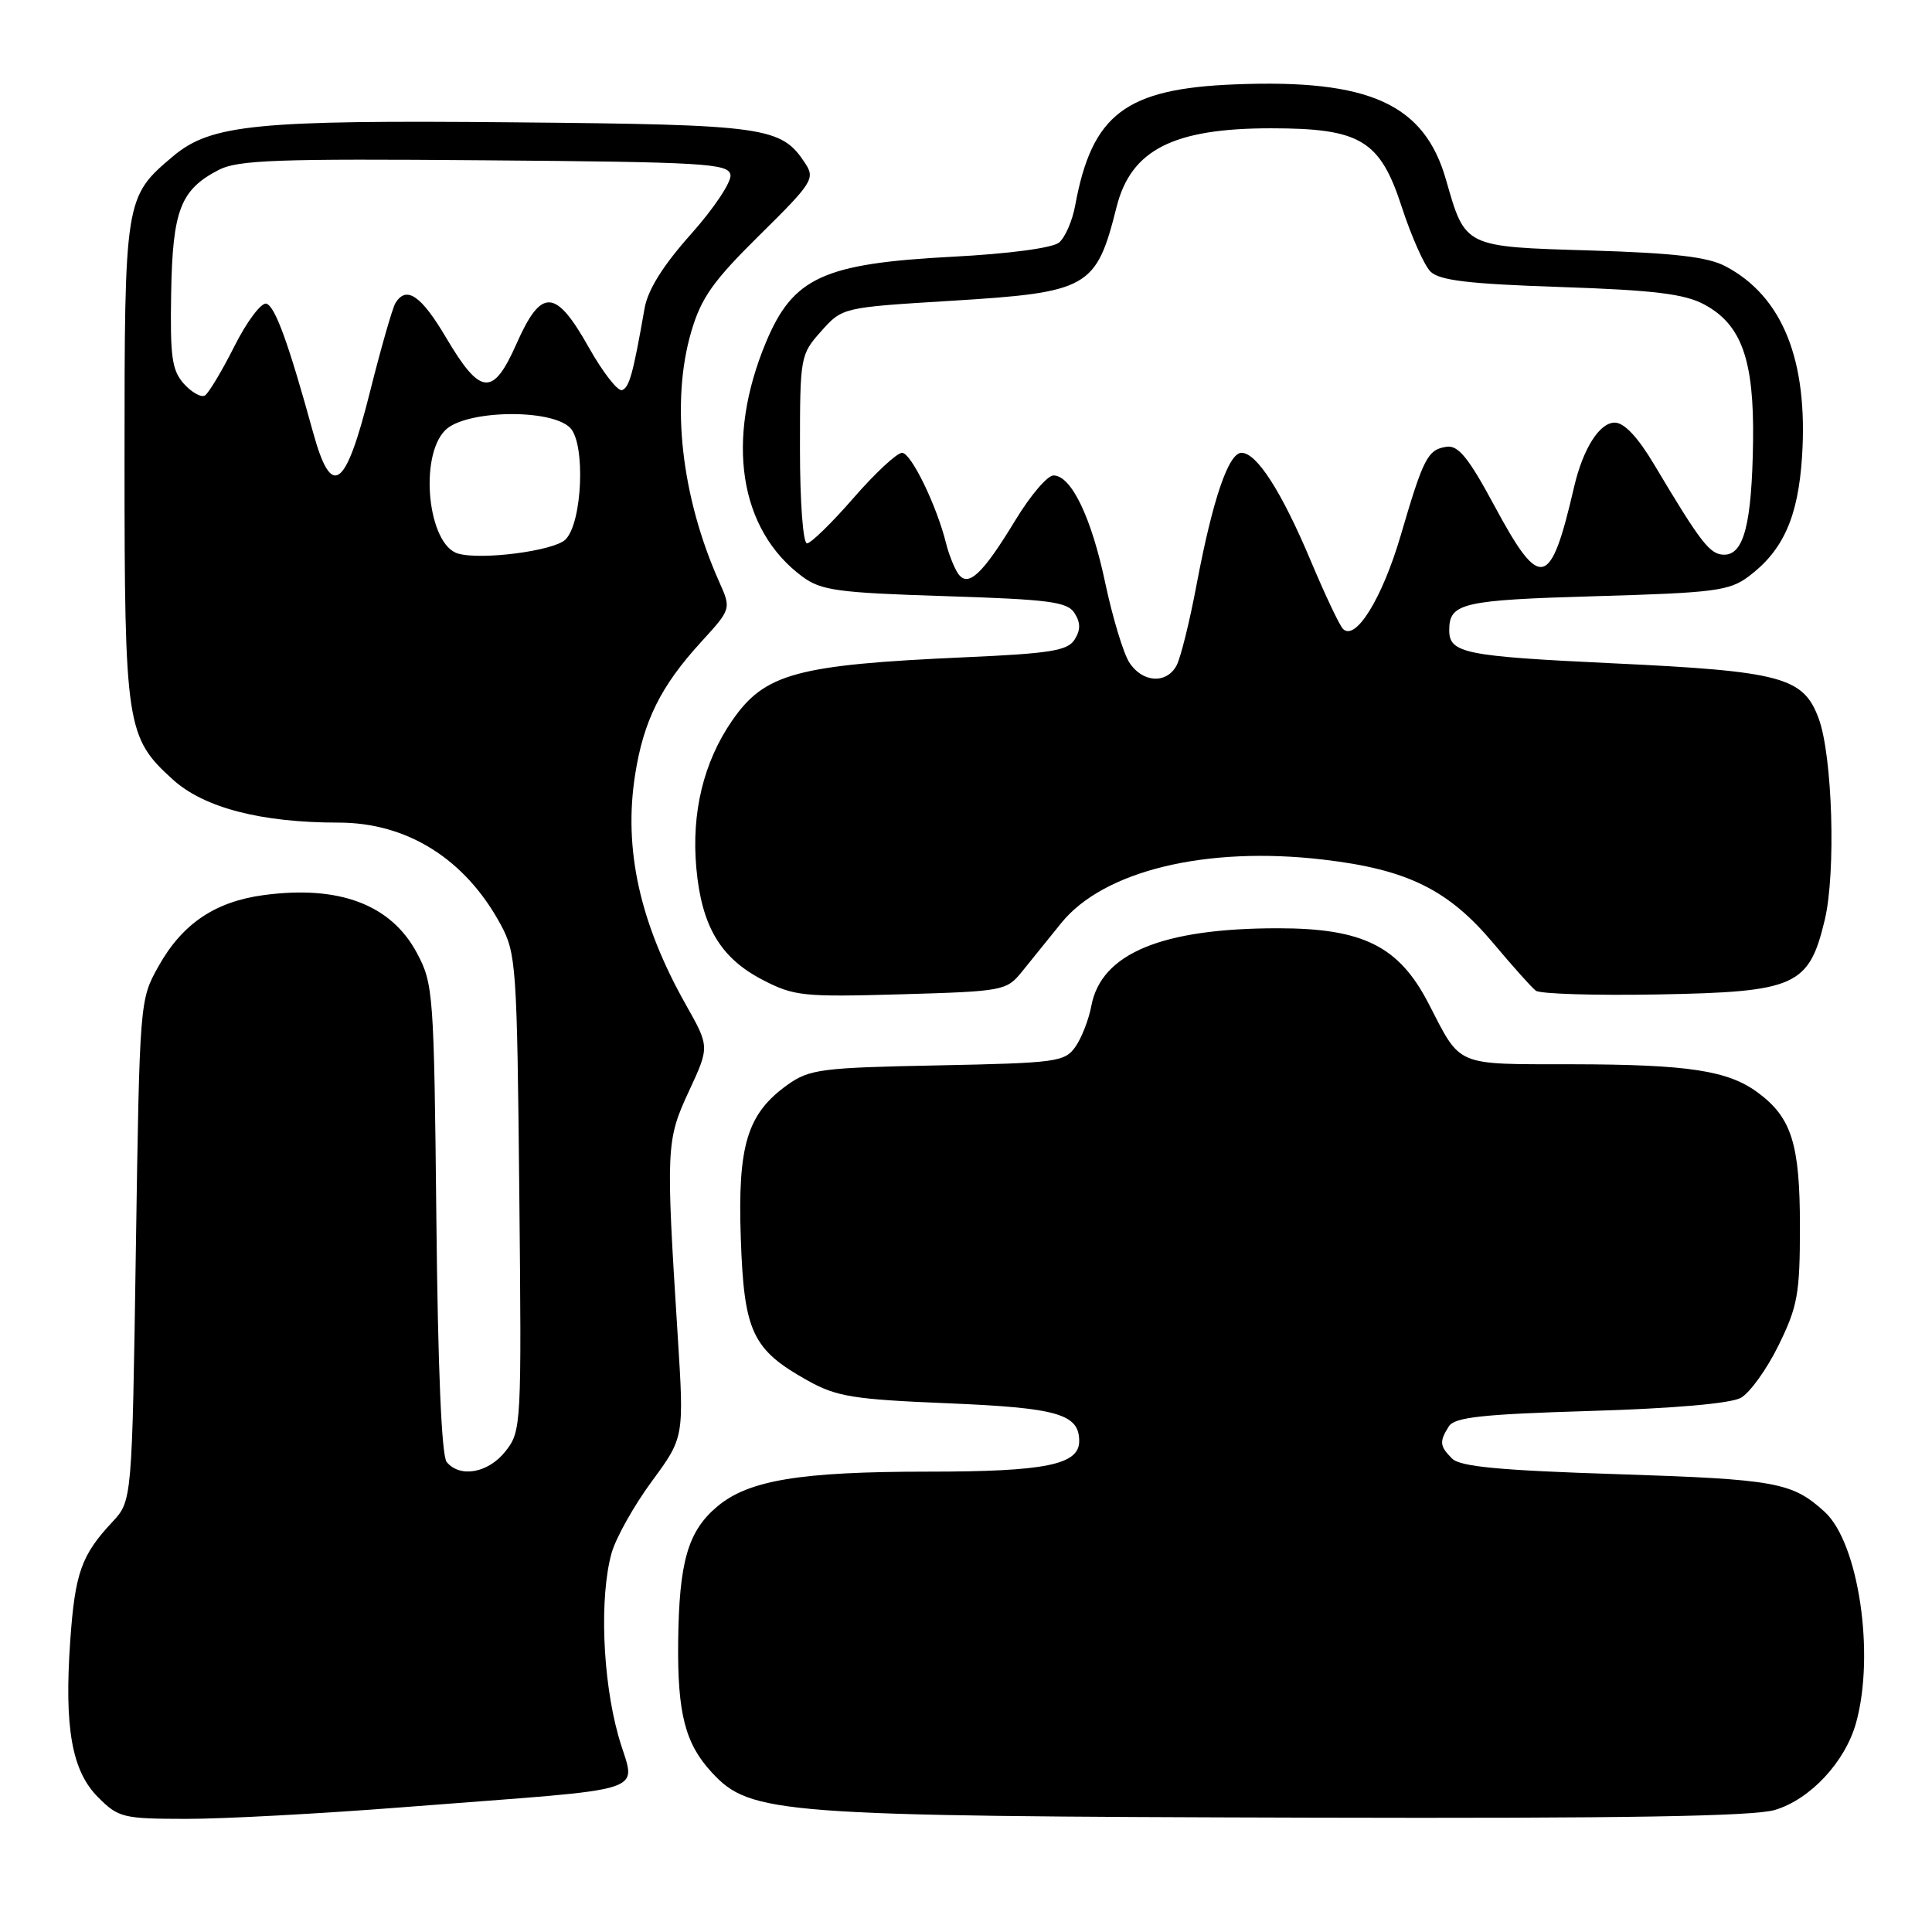 <?xml version="1.0" encoding="UTF-8" standalone="no"?>
<!DOCTYPE svg PUBLIC "-//W3C//DTD SVG 1.1//EN" "http://www.w3.org/Graphics/SVG/1.1/DTD/svg11.dtd" >
<svg xmlns="http://www.w3.org/2000/svg" xmlns:xlink="http://www.w3.org/1999/xlink" version="1.1" viewBox="0 0 256 256">
 <g >
 <path fill="currentColor"
d=" M 53.50 239.46 C 87.67 236.78 84.14 237.96 81.92 229.95 C 79.82 222.39 79.43 211.60 81.03 205.82 C 81.59 203.80 83.99 199.52 86.35 196.31 C 90.65 190.47 90.65 190.47 89.80 176.99 C 88.22 152.04 88.26 151.11 91.28 144.60 C 94.02 138.70 94.02 138.70 90.91 133.18 C 84.77 122.31 82.60 112.49 84.16 102.63 C 85.28 95.49 87.57 90.90 92.87 85.10 C 96.90 80.69 96.90 80.69 95.30 77.10 C 90.25 65.79 88.86 53.24 91.60 43.93 C 92.92 39.44 94.50 37.22 100.65 31.15 C 107.66 24.24 108.02 23.66 106.70 21.65 C 103.52 16.79 101.59 16.52 68.11 16.21 C 33.96 15.89 27.95 16.49 22.95 20.69 C 16.53 26.10 16.50 26.28 16.50 61.00 C 16.50 96.22 16.73 97.71 22.92 103.31 C 27.05 107.04 34.60 109.00 44.86 109.00 C 53.97 109.00 61.65 113.83 66.34 122.50 C 68.40 126.32 68.51 127.93 68.81 158.04 C 69.12 188.96 69.08 189.63 66.99 192.29 C 64.72 195.18 60.97 195.87 59.19 193.73 C 58.51 192.91 58.02 181.29 57.82 161.48 C 57.51 131.54 57.42 130.36 55.24 126.27 C 51.82 119.87 44.97 117.27 34.98 118.60 C 28.51 119.46 24.16 122.39 21.00 128.04 C 18.51 132.49 18.50 132.58 18.00 165.69 C 17.50 198.87 17.50 198.87 14.87 201.69 C 10.78 206.06 9.94 208.44 9.31 217.37 C 8.50 228.94 9.51 234.67 13.01 238.16 C 15.69 240.85 16.32 241.00 24.67 241.01 C 29.53 241.02 42.50 240.32 53.50 239.46 Z  M 235.18 239.83 C 239.88 238.42 244.50 233.46 245.94 228.28 C 248.47 219.17 246.27 204.42 241.77 200.32 C 237.48 196.41 235.33 196.02 214.48 195.34 C 198.73 194.84 193.48 194.34 192.41 193.27 C 190.76 191.62 190.70 191.02 191.98 189.00 C 192.74 187.79 196.40 187.39 210.71 186.96 C 221.75 186.63 229.33 185.97 230.67 185.22 C 231.87 184.55 234.12 181.42 235.67 178.26 C 238.20 173.10 238.50 171.45 238.50 162.50 C 238.50 151.59 237.40 148.08 232.92 144.77 C 228.97 141.85 223.75 141.05 208.37 141.02 C 192.63 141.00 193.66 141.43 189.28 132.95 C 185.36 125.37 180.60 123.00 169.34 123.00 C 153.94 123.00 145.91 126.34 144.61 133.28 C 144.27 135.09 143.32 137.53 142.50 138.70 C 141.09 140.71 140.02 140.85 124.25 141.17 C 108.82 141.47 107.25 141.68 104.37 143.73 C 99.01 147.56 97.73 151.72 98.16 164.07 C 98.58 176.50 99.68 178.83 107.02 182.93 C 110.86 185.07 113.03 185.42 125.54 185.94 C 140.14 186.54 143.00 187.36 143.00 190.96 C 143.00 194.09 138.51 195.00 123.00 195.00 C 106.02 195.00 99.19 196.13 95.04 199.62 C 91.14 202.90 89.98 206.95 89.86 217.58 C 89.76 227.05 90.79 231.05 94.32 234.86 C 99.45 240.40 102.95 240.66 173.88 240.85 C 215.28 240.96 232.36 240.67 235.18 239.83 Z  M 135.40 128.77 C 136.55 127.34 138.90 124.44 140.61 122.32 C 146.21 115.38 159.80 112.08 175.32 113.90 C 186.47 115.20 191.90 117.87 197.88 124.99 C 200.42 128.02 202.95 130.85 203.50 131.27 C 204.05 131.70 211.33 131.92 219.68 131.77 C 237.96 131.44 239.69 130.67 241.79 121.89 C 243.28 115.65 242.82 100.19 240.99 95.22 C 238.97 89.72 236.09 88.94 213.68 87.89 C 194.04 86.96 192.03 86.55 192.03 83.50 C 192.03 79.90 193.75 79.51 211.39 79.00 C 227.15 78.55 229.14 78.29 231.68 76.40 C 236.28 72.96 238.27 68.51 238.78 60.49 C 239.60 47.73 236.19 39.26 228.63 35.28 C 226.28 34.04 221.85 33.53 210.79 33.19 C 193.97 32.69 194.17 32.79 191.61 23.84 C 188.74 13.77 181.45 10.47 163.64 11.18 C 149.14 11.75 144.70 15.12 142.47 27.21 C 142.10 29.26 141.13 31.47 140.33 32.14 C 139.46 32.86 133.69 33.63 126.18 34.02 C 109.10 34.92 105.09 36.76 101.50 45.34 C 96.09 58.29 97.93 70.19 106.31 76.40 C 108.80 78.24 110.95 78.54 125.20 78.99 C 139.09 79.43 141.44 79.74 142.39 81.25 C 143.19 82.52 143.19 83.48 142.39 84.75 C 141.47 86.22 139.16 86.59 127.90 87.09 C 105.51 88.09 101.32 89.23 97.00 95.50 C 93.22 100.99 91.60 107.68 92.27 115.05 C 92.97 122.73 95.46 126.93 101.02 129.82 C 105.22 132.00 106.38 132.12 119.40 131.75 C 132.93 131.36 133.36 131.28 135.40 128.77 Z  M 60.69 73.35 C 56.70 72.20 55.49 60.51 59.00 57.00 C 61.67 54.33 72.96 54.11 75.54 56.68 C 77.60 58.75 77.18 69.25 74.93 71.49 C 73.43 72.99 63.80 74.25 60.69 73.35 Z  M 41.49 57.31 C 38.24 45.50 36.47 40.61 35.30 40.24 C 34.64 40.04 32.73 42.56 31.07 45.86 C 29.41 49.16 27.64 52.10 27.16 52.40 C 26.67 52.71 25.42 52.01 24.38 50.87 C 22.78 49.08 22.53 47.32 22.68 38.82 C 22.87 27.83 23.92 25.13 28.99 22.51 C 31.51 21.20 36.81 21.01 64.21 21.24 C 93.28 21.47 96.50 21.66 96.79 23.15 C 96.97 24.06 94.62 27.59 91.58 31.00 C 87.85 35.18 85.85 38.38 85.41 40.85 C 83.89 49.53 83.38 51.37 82.42 51.69 C 81.86 51.88 79.87 49.33 78.01 46.02 C 73.61 38.20 71.73 38.11 68.43 45.57 C 65.32 52.59 63.66 52.44 59.11 44.74 C 55.80 39.14 53.85 37.81 52.40 40.15 C 52.01 40.79 50.49 46.08 49.03 51.90 C 45.78 64.88 43.94 66.20 41.49 57.31 Z  M 149.62 87.75 C 148.84 86.51 147.42 81.81 146.46 77.29 C 144.62 68.55 141.95 63.00 139.59 63.00 C 138.79 63.00 136.54 65.64 134.58 68.87 C 130.13 76.20 128.23 77.95 126.91 75.94 C 126.40 75.15 125.70 73.38 125.36 72.00 C 124.12 66.99 120.72 60.00 119.53 60.00 C 118.85 60.00 115.95 62.70 113.08 66.00 C 110.21 69.30 107.44 72.00 106.93 72.00 C 106.41 72.00 106.00 66.56 106.00 59.52 C 106.00 47.25 106.05 46.98 108.81 43.89 C 111.62 40.74 111.62 40.74 126.00 39.86 C 144.26 38.74 145.25 38.19 147.95 27.43 C 149.86 19.85 155.46 17.00 168.40 17.00 C 180.29 17.00 182.87 18.56 185.76 27.48 C 187.01 31.31 188.71 35.14 189.54 35.98 C 190.73 37.16 194.56 37.62 206.78 38.03 C 219.22 38.45 223.20 38.94 225.83 40.35 C 230.77 43.00 232.44 47.70 232.29 58.50 C 232.13 69.37 231.08 73.50 228.47 73.50 C 226.58 73.50 225.40 71.98 219.19 61.56 C 217.01 57.91 215.22 56.00 213.96 56.00 C 211.94 56.00 209.76 59.45 208.58 64.50 C 205.44 78.07 204.12 78.38 197.98 66.95 C 194.57 60.62 193.22 58.97 191.67 59.20 C 189.17 59.58 188.62 60.64 185.58 71.02 C 183.14 79.31 179.61 85.02 177.95 83.33 C 177.50 82.88 175.58 78.83 173.69 74.33 C 169.84 65.17 166.53 60.00 164.51 60.00 C 162.79 60.00 160.70 66.12 158.56 77.43 C 157.64 82.34 156.44 87.18 155.90 88.18 C 154.56 90.68 151.34 90.46 149.62 87.75 Z "/>
</g>
</svg>